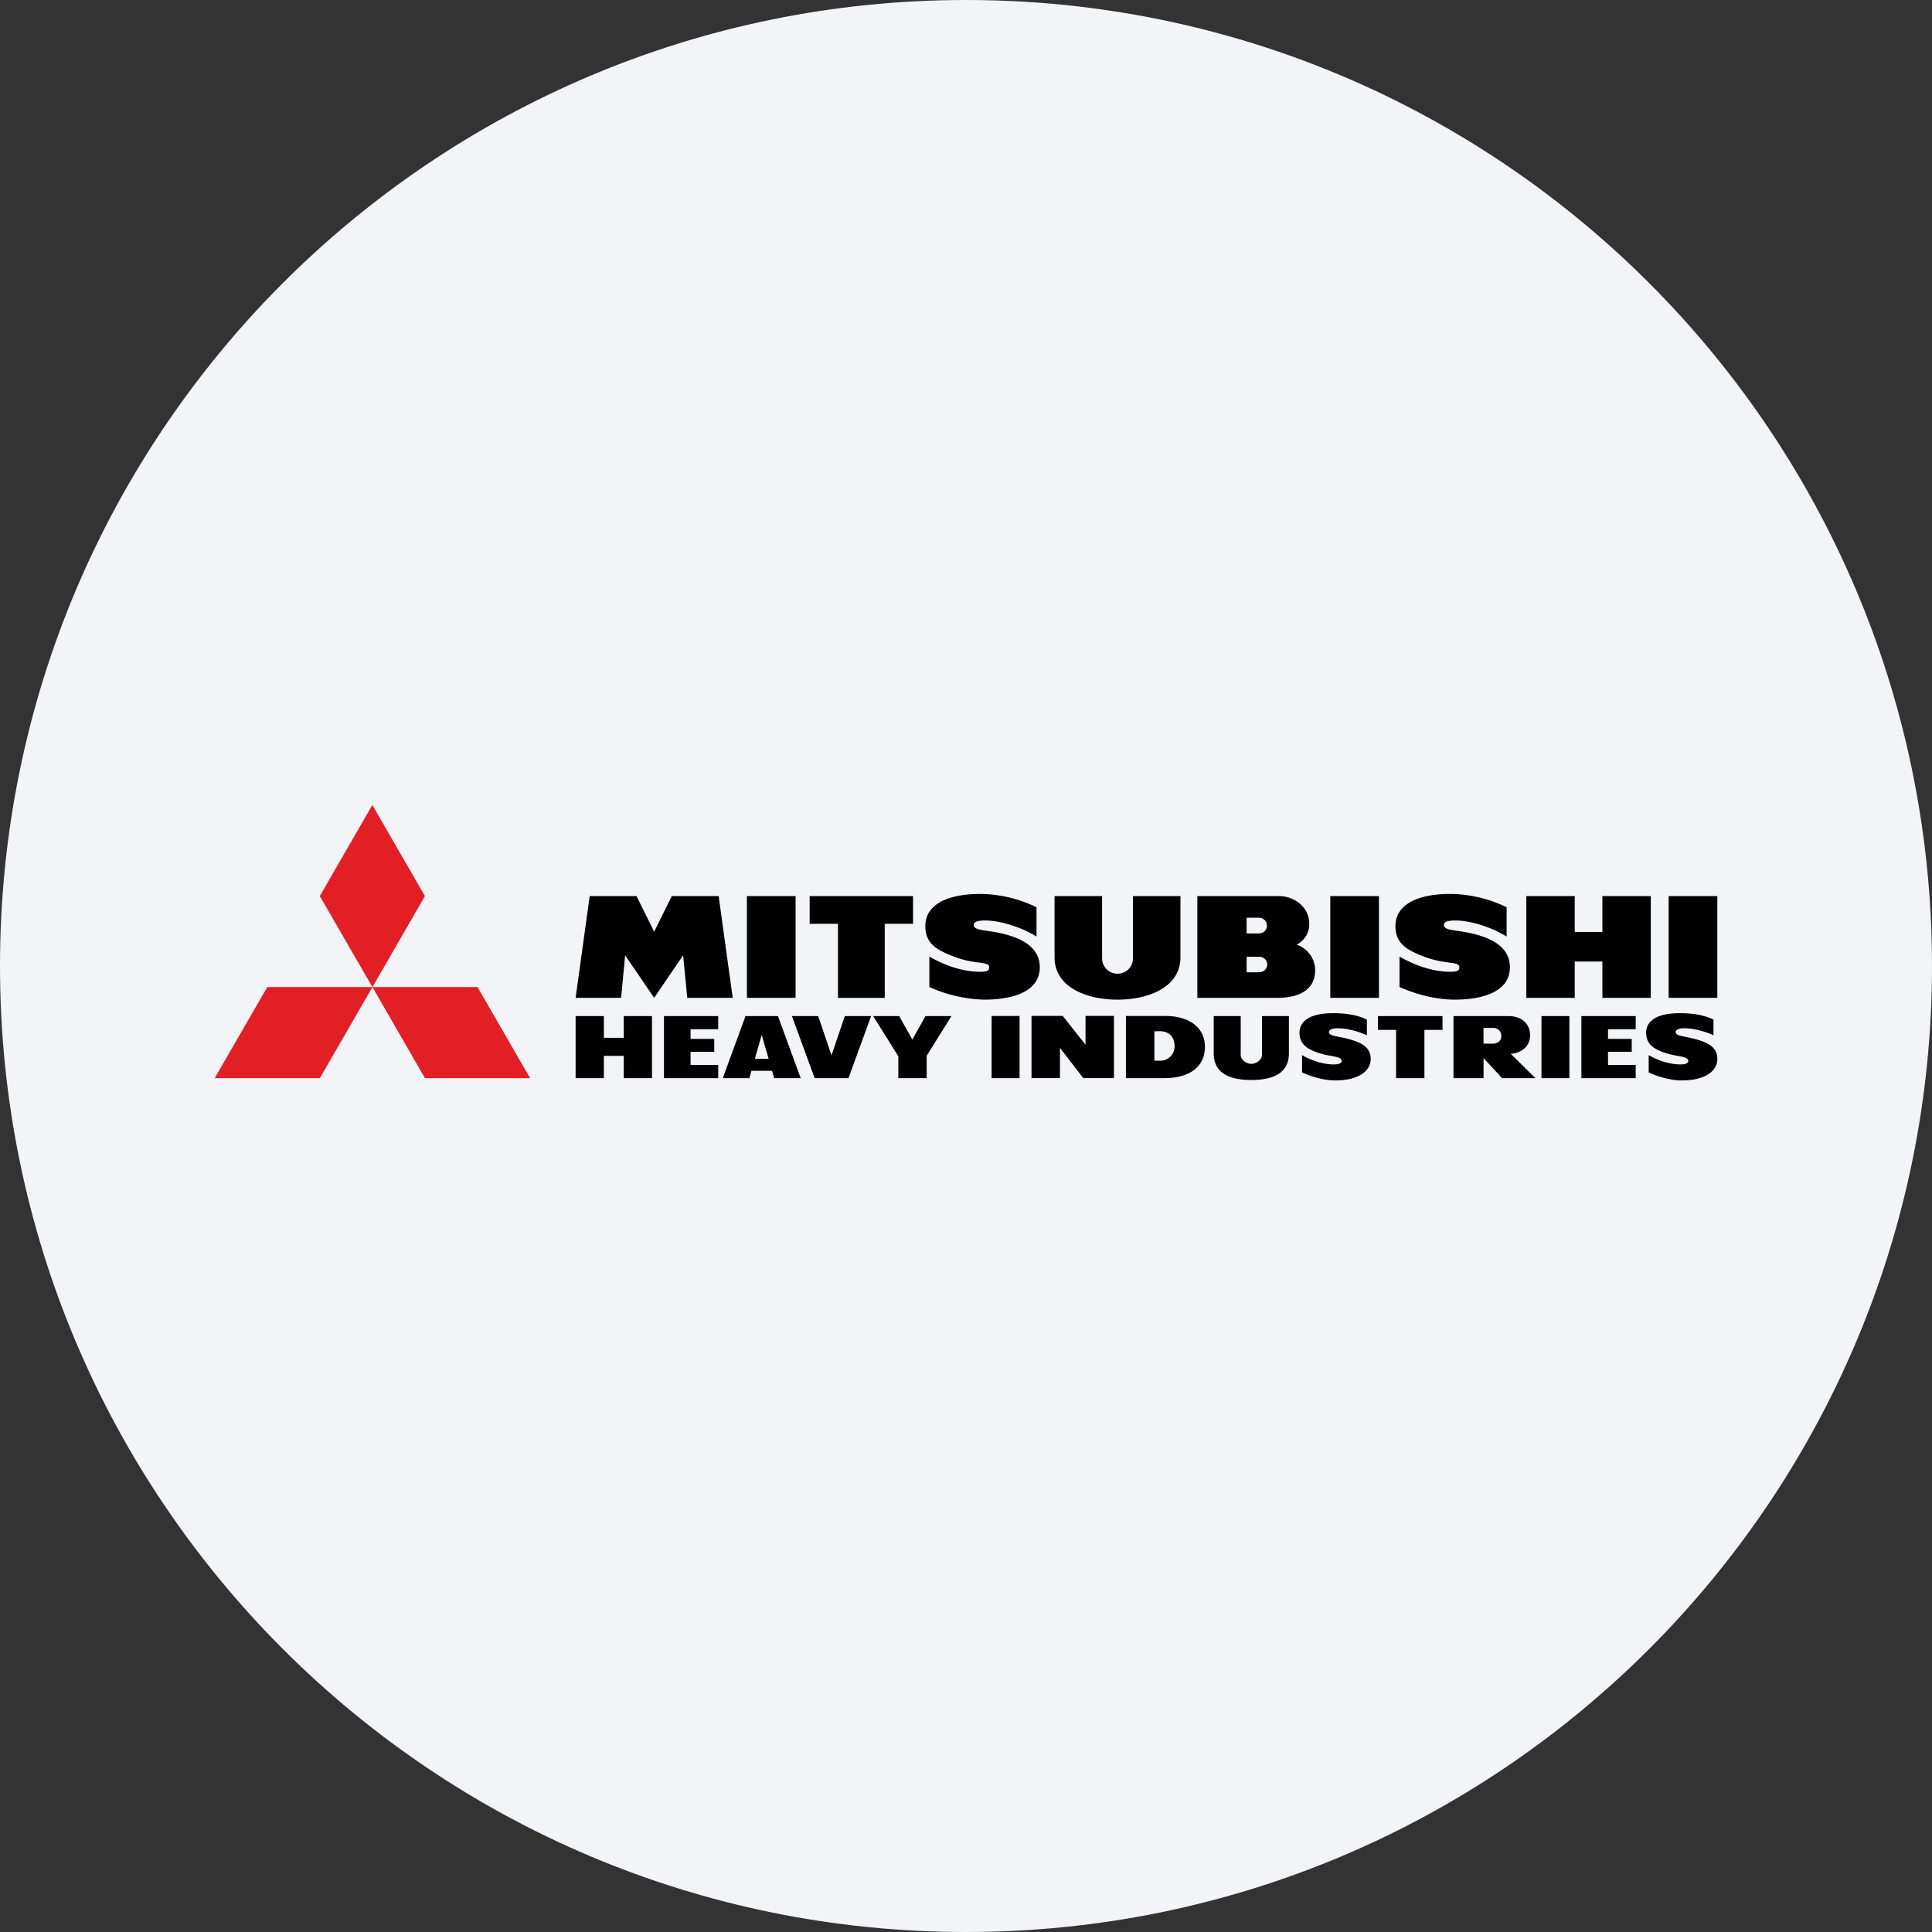 <svg width="36" height="36" fill="none" xmlns="http://www.w3.org/2000/svg"><rect width="100%" height="100%" fill="#333333" stroke="none"/><path d="M18 0c2.837 0 5.52.656 7.907 1.825C31.884 4.753 36 10.895 36 18c0 9.942-8.058 18-18 18-9.94 0-18-8.057-18-18C0 8.06 8.06 0 18 0z" fill="#F2F4F7"/><path d="M18.998 18.931h-.521v1.159h.521v-1.16zm10.245.002h-.52v1.157h.52v-1.157zm-3.773.357v-.291c-.142-.072-.348-.12-.626-.12-.556 0-.63.238-.63.36 0 .205.125.3.335.373.246.087.451.058.451.162 0 .03-.04.06-.144.06-.215 0-.444-.084-.594-.174v.322c.191.091.427.15.619.15.427 0 .66-.172.66-.4 0-.223-.176-.314-.467-.385-.187-.045-.31-.045-.31-.117 0-.04.053-.07.155-.07.176 0 .379.053.55.13zm6.458 0v-.291c-.14-.072-.347-.12-.626-.12-.555 0-.629.238-.629.36 0 .205.125.3.335.373.245.087.451.058.451.162 0 .03-.04.06-.144.06-.215 0-.445-.084-.594-.174v.322c.19.091.426.15.619.15.427 0 .66-.172.66-.4 0-.223-.177-.314-.468-.385-.186-.045-.308-.045-.308-.117 0-.04.052-.07.153-.07.177 0 .38.053.551.13zm-8.611.834c.509 0 .7-.2.7-.497v-.694h-.502v.723c0 .09-.104.167-.198.167-.094 0-.198-.076-.198-.167v-.723h-.503v.694c0 .298.192.497.7.497zm7.162-.034v-.247h-.516v-.245h.442v-.24h-.442v-.18h.516v-.245h-1.012v1.157h1.012zm-4.802-.9h.337v.9h.528v-.9h.337v-.257h-1.202v.257zm-4.92.9v-1.16h-.53v.536l-.425-.536h-.581v1.159h.53v-.564l.435.564h.57zM17 19.371l-.245-.438h-.485l.469.749v.408h.528v-.417l.462-.74h-.484L17 19.37zm-1.19.719.422-1.157h-.49l-.248.732-.248-.732h-.49l.424 1.157h.63zm-1.918-1.157-.424 1.157h.495l.039-.137h.384l.039.137h.495l-.424-1.157h-.604zm.174.796.127-.446.129.446h-.256zm-.683.361v-.247h-.515v-.245h.441v-.24h-.441v-.18h.515v-.245h-1.011v1.157h1.011zm8.307 0c.513 0 .762-.242.762-.58 0-.38-.315-.579-.737-.579h-.735v1.159h.71zm-.06-.325h-.12v-.55h.101c.178 0 .276.11.276.287a.266.266 0 0 1-.257.263zm5.454-.832v1.157h.56v-.374l.346.374h.621l-.462-.455c.2-.008.362-.141.362-.341 0-.234-.18-.361-.397-.361h-1.03zm.738.514h-.179v-.293h.19c.067 0 .142.052.142.152 0 .088-.07.14-.153.14zm-16.199-.514v.405h-.371v-.405h-.526v1.157h.526v-.416h.371v.416h.526v-1.157h-.526zm3.202-2.236h-.907v1.896h.907v-1.896zm-2.307 0-.329.665-.328-.665h-.873l-.262 1.896h.847l.076-.792.54.792.54-.792.077.792h.847l-.262-1.896h-.873zm4.495 0h-1.926v.517h.527v1.38h.872v-1.38h.527v-.517zm2.301.755v-.547a2.458 2.458 0 0 0-1.042-.248c-.667 0-1.03.225-1.03.598 0 .322.201.445.543.574.395.15.647.075.647.196 0 .048-.015.083-.168.083-.357 0-.7-.142-.947-.283v.566a2.64 2.64 0 0 0 1.023.236c.429 0 1.035-.1 1.035-.605 0-.352-.304-.535-.715-.63-.309-.07-.516-.047-.516-.16 0-.057.08-.08.216-.08.292 0 .703.139.954.3zm6.381-.755h-.907v1.896h.907v-1.896zm6.305 0h-.907v1.896H32v-1.896zm-3.926.755v-.547a2.46 2.46 0 0 0-1.042-.248c-.667 0-1.03.225-1.03.598 0 .322.202.445.543.574.396.15.648.075.648.196 0 .048-.015.083-.168.083-.357 0-.7-.142-.947-.283v.566c.316.144.705.236 1.023.236.428 0 1.034-.1 1.034-.605 0-.352-.303-.535-.715-.63-.308-.07-.515-.047-.515-.16 0-.057.08-.08.216-.08.292 0 .703.139.953.3zm-7.251 1.175c.59 0 1.173-.239 1.173-.787v-1.143h-.885v1.163a.284.284 0 0 1-.288.283.284.284 0 0 1-.287-.283v-1.163h-.886v1.143c0 .548.584.787 1.173.787zm2.982-.034c.524 0 .7-.244.7-.503a.5.5 0 0 0-.345-.487.427.427 0 0 0 .236-.392c0-.306-.275-.514-.568-.514h-1.517v1.896h1.494zM23.45 17.1c.102 0 .157.072.157.151 0 .088-.071.142-.154.142h-.224V17.1h.221zm.003 1.017h-.224v-.289h.234c.074 0 .15.054.15.144 0 .08-.064.145-.16.145zm6.405-1.42v.668h-.515v-.668h-.902v1.896h.902v-.677h.515v.677h.902v-1.896h-.902z" fill="#000"/><path d="m6.94 18.393.978-1.696L6.938 15l-.979 1.697.98 1.696zm0 0 .978 1.697h1.96l-.98-1.697H6.939z" fill="#E31F26"/><path d="M6.94 18.393H4.98L4 20.09h1.96l.98-1.697z" fill="#E31F26"/></svg>